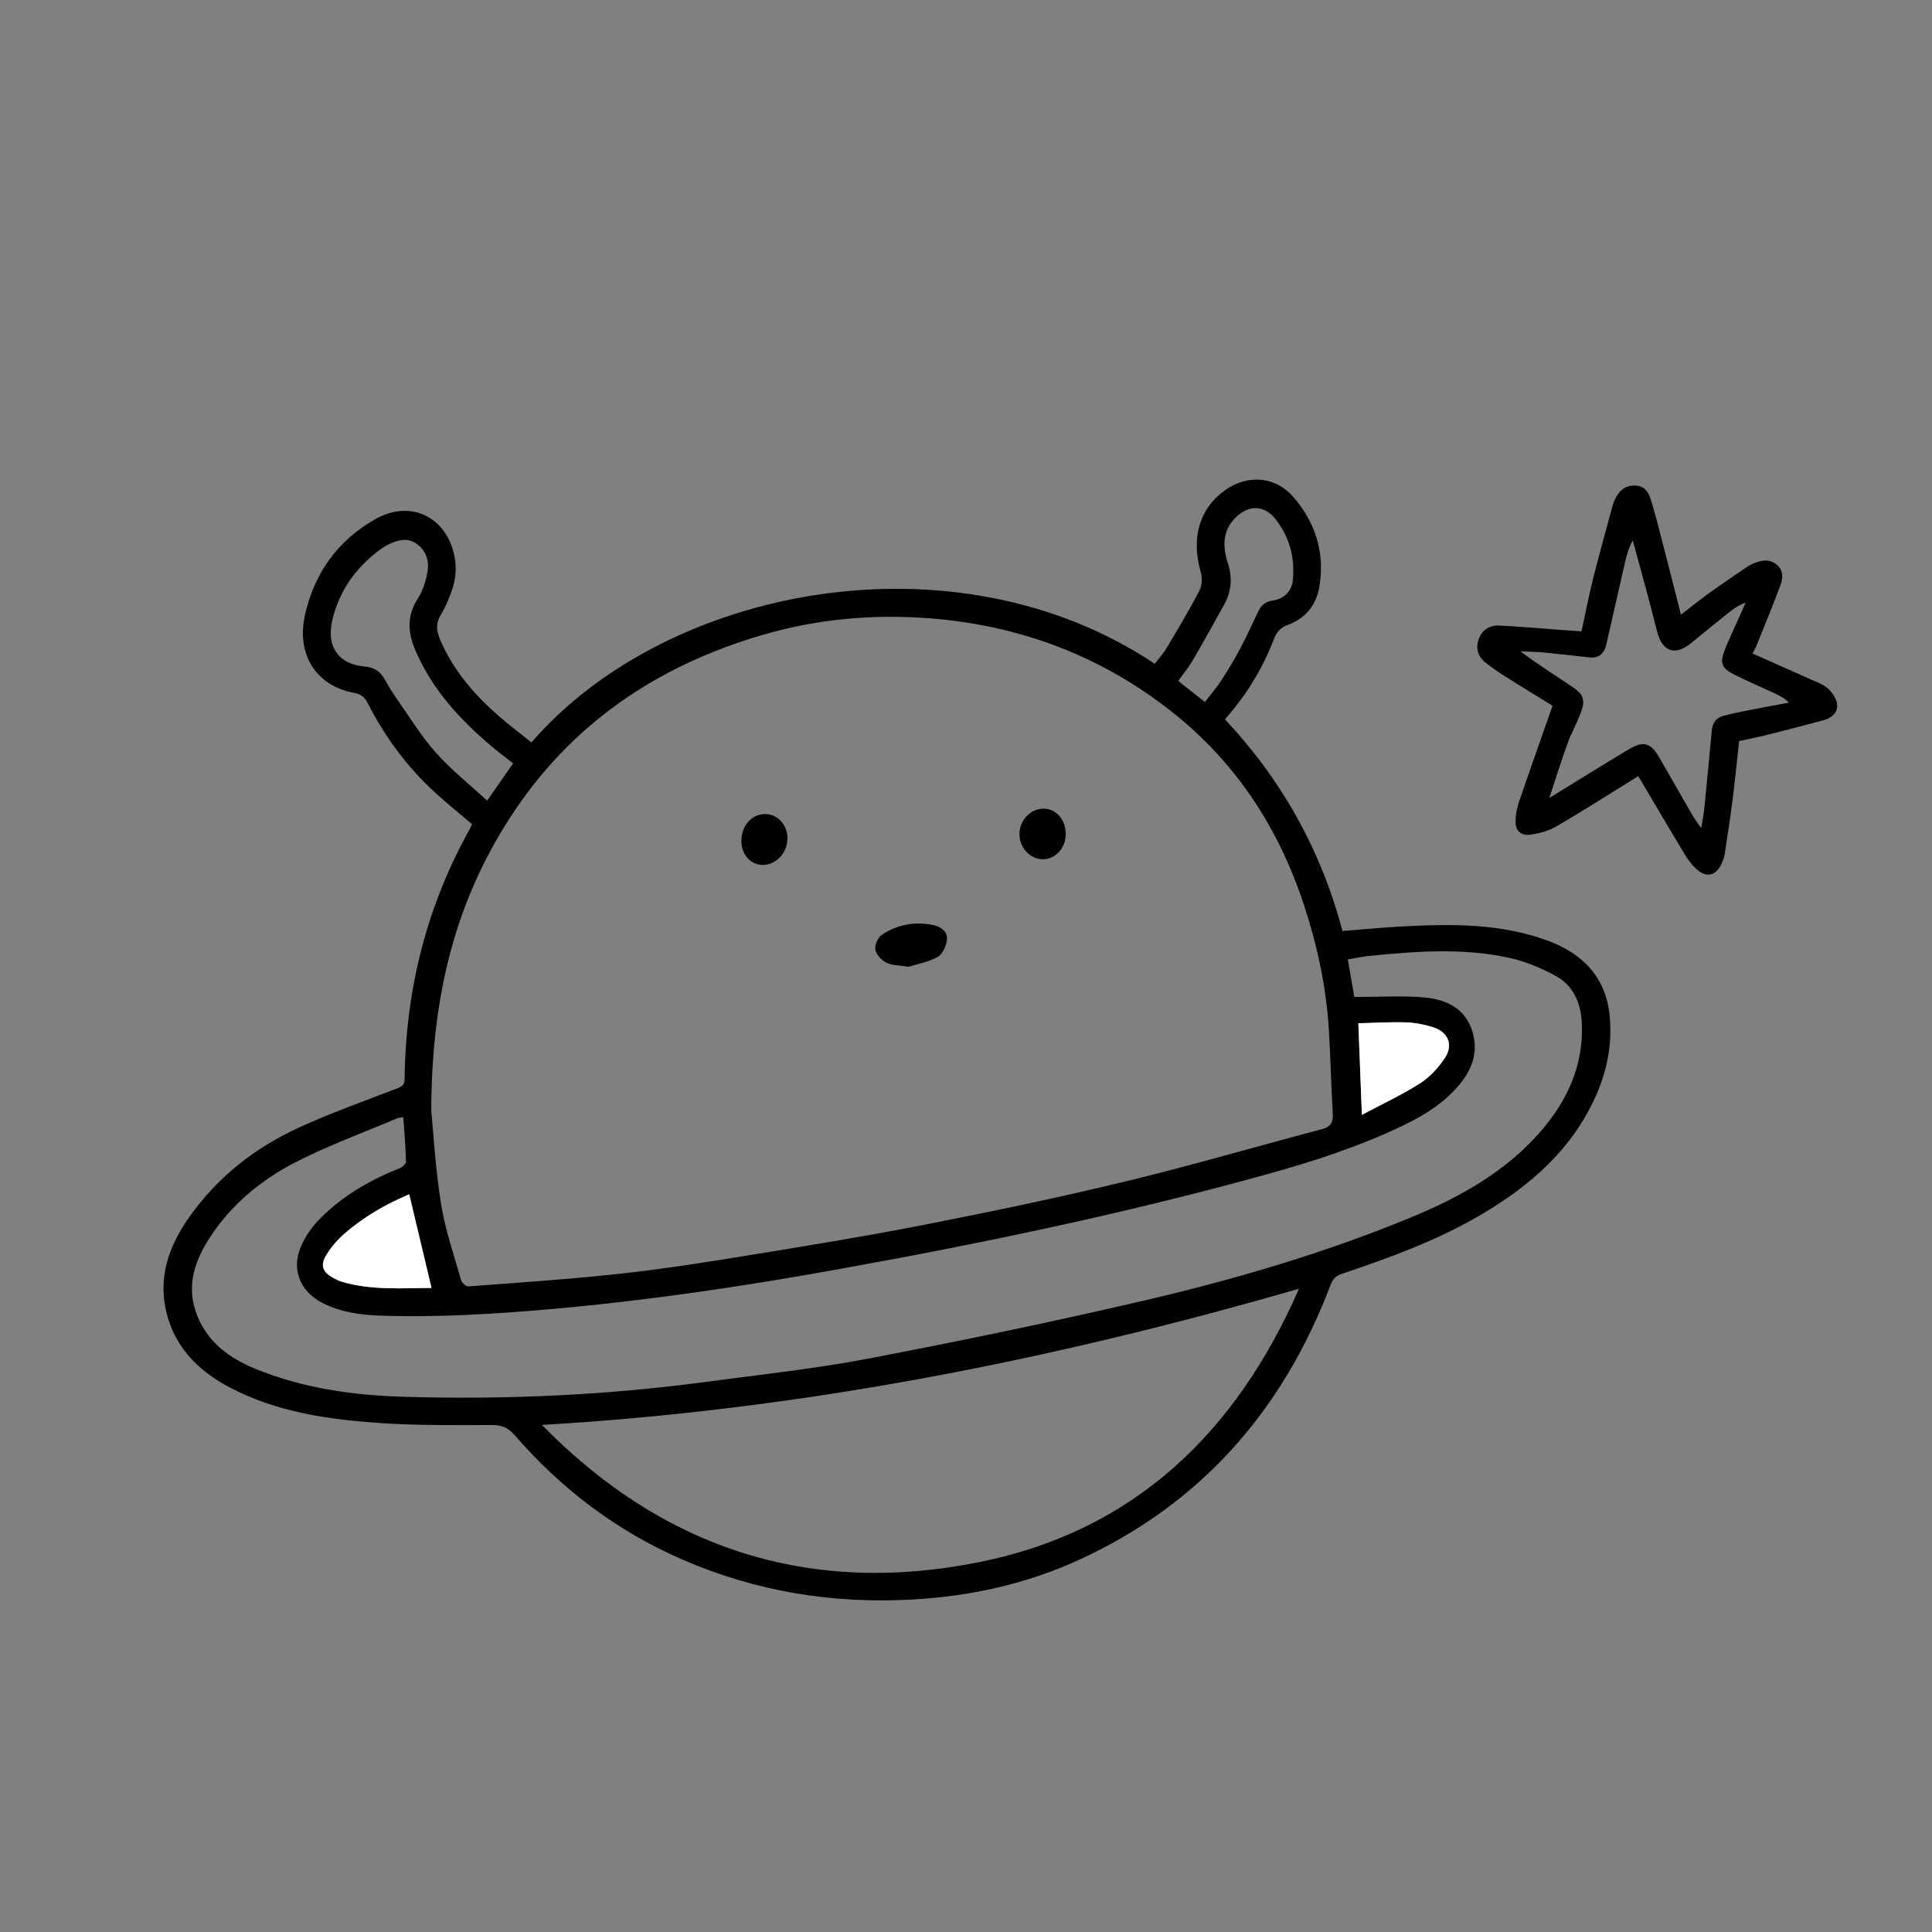 <?xml version="1.0" encoding="UTF-8"?>
<svg id="_레이어_1" data-name="레이어_1" xmlns="http://www.w3.org/2000/svg" viewBox="0 0 500 500">
  <rect x="0" y="0" width="500" height="500" fill="#808080" stroke="none"/>
  <defs>
    <style>
      .cls-1 {
        fill: #fff;
      }
    </style>
  </defs>
  <path d="M122.12,213.25c-3.21-2.73-6.45-5.31-9.5-8.11-7.27-6.65-13.02-14.48-17.49-23.24-.77-1.5-1.71-2.26-3.46-2.58-9.79-1.8-15.05-9.87-12.73-20.22,2.41-10.8,8.51-19.27,18.2-24.75,8.47-4.8,17.26-1.21,20.03,7.82,1.18,3.86.94,7.71-.51,11.45-.73,1.88-1.52,3.78-2.58,5.49-1.29,2.1-1.19,3.99-.27,6.19,3.34,8,8.8,14.35,15.22,19.97,2.74,2.4,5.67,4.59,8.5,6.87,35.05-40.48,109.7-54.83,161.33-20.35,1.05-1.39,2.25-2.71,3.14-4.22,2.9-4.87,5.82-9.74,8.44-14.77.69-1.32.73-3.34.3-4.81-2.55-8.81-.29-16.52,6.46-21.23,5.79-4.04,12.94-3.47,17.57,1.91,5.6,6.5,8.07,14.15,6.75,22.79-.76,4.98-3.5,8.51-8.23,10.27-1.85.68-2.86,1.75-3.56,3.57-2.95,7.63-7.1,14.57-12.73,20.85,14.71,15.66,24.9,33.86,30.43,54.79,5.19-.4,10.27-.9,15.36-1.17,12.77-.68,25.52-.84,37.77,3.68,9.08,3.35,15.07,9.51,16.03,19.51.69,7.23-.67,14.2-3.67,20.85-6.18,13.72-16.88,23.03-29.51,30.48-11.37,6.71-23.7,11.19-36.14,15.38-1.55.52-2.33,1.3-2.9,2.81-12.26,32.34-33.38,56.64-65.09,71.19-13.56,6.22-27.86,9.39-42.75,10.26-20.86,1.22-40.89-2.01-60.07-10.38-16.9-7.37-31.22-18.24-43.26-32.13-1.65-1.9-3.27-2.62-5.78-2.62-9.76,0-19.54.15-29.26-.53-13.36-.93-26.63-2.84-38.73-9.22-7.91-4.17-13.95-10.08-16.27-19.04-2.4-9.29.52-17.48,5.79-24.98,7.27-10.35,16.96-17.96,28.35-23.19,8.29-3.8,16.93-6.87,25.46-10.15,1.32-.51,1.94-.92,1.96-2.47.24-23.05,5.69-44.75,16.99-64.91.19-.34.29-.72.43-1.06ZM111.63,287.66c.49,4.92,1.01,14.43,2.49,23.79,1.06,6.74,3.36,13.3,5.23,19.9.19.67,1.28,1.62,1.88,1.57,13.12-1,26.25-1.86,39.32-3.29,11.03-1.21,22.02-2.93,32.97-4.72,15.43-2.51,30.87-5.03,46.21-8.04,17.23-3.38,34.43-6.97,51.49-11.1,17.05-4.12,33.9-9.06,50.87-13.53,2.36-.62,2.97-1.78,2.83-4.07-.43-7.21-.57-14.45-1.01-21.66-.67-10.97-2.95-21.64-6.37-32.08-6.55-20.03-17.56-37-34.17-50.15-18.48-14.63-39.66-22.51-63.02-24.28-14.49-1.1-28.88.2-42.91,4.29-27.42,7.99-49.8,23.13-65.43,47.3-14.01,21.69-20.34,45.73-20.4,76.06ZM104.36,289.13c-.67.12-1.17.12-1.59.3-8.71,3.69-17.65,6.95-26.06,11.24-9.05,4.61-16.88,11.03-22.48,19.73-3.73,5.78-5.92,12-3.62,18.91,2.53,7.59,8.37,12.02,15.44,14.92,12.24,5.02,25.18,6.86,38.27,7.25,26.12.79,52.18-.36,78.11-3.81,14.14-1.88,28.37-3.41,42.37-6.08,23.93-4.57,47.8-9.53,71.52-15.06,23.33-5.45,46.34-12.2,68.54-21.34,12.71-5.23,24.65-11.79,33.84-22.36,6.98-8.04,11.2-17.24,10.66-28.17-.25-5.09-2.17-9.55-6.65-12.04-3.76-2.09-7.92-3.8-12.11-4.73-12.06-2.65-24.25-1.69-36.41-.48-1.8.18-3.58.59-5.38.9.6,3.44,1.14,6.52,1.69,9.69.63,0,1.11,0,1.59,0,5.5.01,11.04-.36,16.49.14,5.74.52,10.78,2.83,12.55,9.07,1.43,5.01-.1,9.43-3.32,13.35-3.9,4.76-8.99,7.95-14.43,10.59-11.41,5.52-23.43,9.4-35.61,12.78-36.38,10.1-73.3,17.78-110.44,24.48-24.51,4.43-49.11,8.1-73.93,10.31-15,1.33-30,2.28-45.06,1.76-5.18-.18-10.36-.91-15.07-3.38-5.25-2.75-7.69-8-5.76-13.5.96-2.74,2.68-5.43,4.68-7.55,5.89-6.22,13.15-10.49,21.09-13.64.74-.29,1.8-1.17,1.79-1.76-.08-3.78-.43-7.56-.7-11.53ZM140.25,368.78c31.85,32.48,69.88,44.26,113.37,35.46,39.92-8.07,66.27-33.49,82.56-70.72-64.19,18.55-128.89,31.32-195.93,35.25ZM132.8,197.55c-2.03-1.59-3.92-2.98-5.71-4.5-8.16-6.96-15.31-14.71-19.6-24.77-1.97-4.63-2.23-8.89.63-13.34,1.31-2.04,2.11-4.57,2.52-6.99.47-2.82-.37-5.54-2.92-7.28-2.38-1.62-4.8-.9-7.15.21-.73.35-1.42.78-2.07,1.26-6.39,4.67-10.74,10.74-12.53,18.5-1.52,6.62,1.56,11.23,8.22,11.83,2.6.23,4.2,1.22,5.39,3.37.95,1.7,1.95,3.37,3.07,4.96,3.3,4.7,6.32,9.68,10.12,13.95,3.99,4.48,8.77,8.27,13.3,12.46,2.47-3.55,4.55-6.54,6.72-9.66ZM311.83,181.67c1.49-1.93,2.95-3.58,4.13-5.4,1.76-2.71,3.45-5.49,4.96-8.34,1.71-3.21,3.2-6.54,4.78-9.82.75-1.56,1.85-2.41,3.69-2.69,3.03-.46,4.92-2.48,5.2-5.31.57-5.72-.83-10.97-4.31-15.55-2.93-3.86-6.98-4.06-10.45-.67-3.5,3.42-3.43,7.58-2.09,11.75,1.23,3.81,1.01,7.32-.89,10.76-2.66,4.81-5.32,9.63-8.09,14.37-1.12,1.91-2.55,3.64-3.84,5.45,2.32,1.83,4.48,3.54,6.9,5.46ZM105.91,309.09c-6.04,2.53-11.72,5.8-16.71,10.13-1.87,1.62-3.57,3.59-4.83,5.72-1.55,2.61-.8,4.34,1.89,5.79.71.38,1.45.76,2.22.99,7.69,2.27,15.55,1.63,23.2,1.6-1.95-8.2-3.85-16.19-5.77-24.23ZM351.54,264.82c.32,8.19.6,15.52.91,23.71,5.36-2.86,10.41-5.2,15.06-8.17,2.51-1.6,4.72-4.02,6.4-6.51,2.3-3.42.87-6.79-3.08-8.02-2.22-.69-4.58-1.17-6.89-1.24-4.08-.13-8.18.13-12.4.23Z"/>
  <path d="M453.56,169.13c5.1,2.27,9.98,4.42,14.84,6.61,1.62.73,3.43,1.32,4.7,2.48,1.15,1.04,2.25,2.72,2.36,4.2.15,1.98-1.44,3.4-3.41,3.94-4.84,1.31-9.69,2.56-14.55,3.78-2.43.61-4.89,1.09-7.42,1.65-.56,5.12-1.05,10.19-1.69,15.25-.6,4.74-1.34,9.47-2.07,14.19-.12.79-.46,1.55-.79,2.29-1.43,3.19-4.03,3.77-6.57,1.33-1.16-1.11-2.16-2.44-3-3.82-3.81-6.32-7.54-12.69-11.3-19.04-.2-.34-.42-.66-.7-1.11-7.11,4.4-14.07,8.85-21.19,13.01-2.01,1.18-4.49,1.83-6.82,2.12-2.51.31-3.8-1.12-3.72-3.65.05-1.59.34-3.23.85-4.74,2.82-8.26,5.75-16.48,8.72-24.97-4.03-2.49-8.31-5.09-12.54-7.76-1.64-1.04-3.23-2.18-4.77-3.37-2.03-1.58-2.64-3.74-1.8-6.1.85-2.39,2.83-3.65,5.3-3.53,5.51.27,11,.77,16.51,1.17,1.53.11,3.06.21,4.8.33,1.01-4.65,1.88-9.16,2.99-13.62,1.59-6.35,3.37-12.66,5.08-18.98.19-.7.47-1.38.81-2.02,1.07-2.02,2.66-3.2,5.07-3.11,2.29.08,3.36,1.69,3.92,3.46,1.2,3.77,2.14,7.63,3.14,11.47,1.56,6.02,3.08,12.06,4.72,18.48,2.61-2,4.97-3.9,7.42-5.67,3.03-2.18,6.12-4.27,9.21-6.37.73-.5,1.52-.96,2.34-1.29,1.95-.78,3.94-1.13,5.74.33,1.8,1.47,1.73,3.52,1.04,5.37-1.97,5.3-4.14,10.53-6.25,15.78-.21.52-.51,1-.99,1.92ZM400.99,206.5c7.25-4.45,13.84-8.57,20.51-12.56,3.85-2.3,5.71-1.74,7.94,2.13,2.88,4.99,5.72,9.99,8.6,14.97.57.99,1.28,1.91,2.23,3.3.34-2.08.64-3.49.78-4.92.68-6.78,1.34-13.57,1.96-20.36.18-1.92,1.07-3.26,2.9-3.77,2.18-.6,4.4-1.05,6.62-1.48,3.48-.69,6.97-1.32,10.45-1.97-1.25-1.22-2.46-1.83-3.7-2.41-3.45-1.6-6.96-3.1-10.36-4.8-3.46-1.73-3.92-3.03-2.46-6.67,1.02-2.55,2.21-5.04,3.33-7.55.66-1.48,1.32-2.97,1.98-4.45-1.58.58-2.82,1.36-3.96,2.26-3.37,2.68-6.73,5.38-10.05,8.13-4.19,3.47-7.5,2.42-8.89-2.88-.84-3.21-1.64-6.43-2.5-9.63-1.25-4.66-2.53-9.31-3.8-13.96-1.06,1.89-1.58,3.75-2.01,5.62-1.63,7.1-3.24,14.2-4.85,21.31-.55,2.43-1.98,3.61-4.54,3.31-3.95-.45-7.9-.9-11.86-1.27-1.93-.18-3.87-.19-5.81-.27,4.49,3.35,9.01,6.21,13.45,9.19,2.88,1.93,3.39,3.41,2.18,6.65-1.02,2.72-2.47,5.29-3.46,8.02-1.62,4.45-3.02,8.98-4.7,14.05Z"/>
  <path class="cls-1" d="M105.91,309.09c1.91,8.04,3.82,16.03,5.77,24.23-7.66.03-15.51.67-23.2-1.6-.77-.23-1.51-.61-2.22-.99-2.69-1.45-3.44-3.17-1.89-5.79,1.26-2.12,2.97-4.09,4.83-5.72,4.98-4.33,10.66-7.6,16.71-10.13Z"/>
  <path class="cls-1" d="M351.54,264.82c4.21-.1,8.31-.36,12.4-.23,2.31.07,4.67.56,6.89,1.24,3.95,1.22,5.38,4.59,3.08,8.02-1.67,2.5-3.88,4.91-6.4,6.51-4.65,2.97-9.7,5.31-15.06,8.17-.32-8.2-.6-15.53-.91-23.71Z"/>
  <path d="M235.16,250.2c-2.48-.4-4.33-.31-5.76-1.05-1.26-.65-2.65-2.11-2.87-3.41-.2-1.19.71-3.19,1.76-3.87,3.99-2.59,8.48-3.45,13.21-2.47,2.01.42,3.73,1.7,3.58,3.68-.12,1.62-1.12,3.84-2.42,4.57-2.44,1.38-5.38,1.87-7.5,2.54Z"/>
  <path d="M203.79,217.01c0,3.61-2.84,6.74-6.21,6.83-3.25.08-5.71-2.61-5.71-6.22,0-3.87,2.61-6.89,6.01-6.94,3.33-.05,5.91,2.71,5.92,6.34Z"/>
  <path d="M263.84,215.83c.01-3.54,2.83-6.52,6.19-6.55,3.27-.03,5.75,2.78,5.78,6.55.03,3.56-2.58,6.49-5.83,6.54-3.34.05-6.16-2.95-6.14-6.54Z"/>
</svg>
